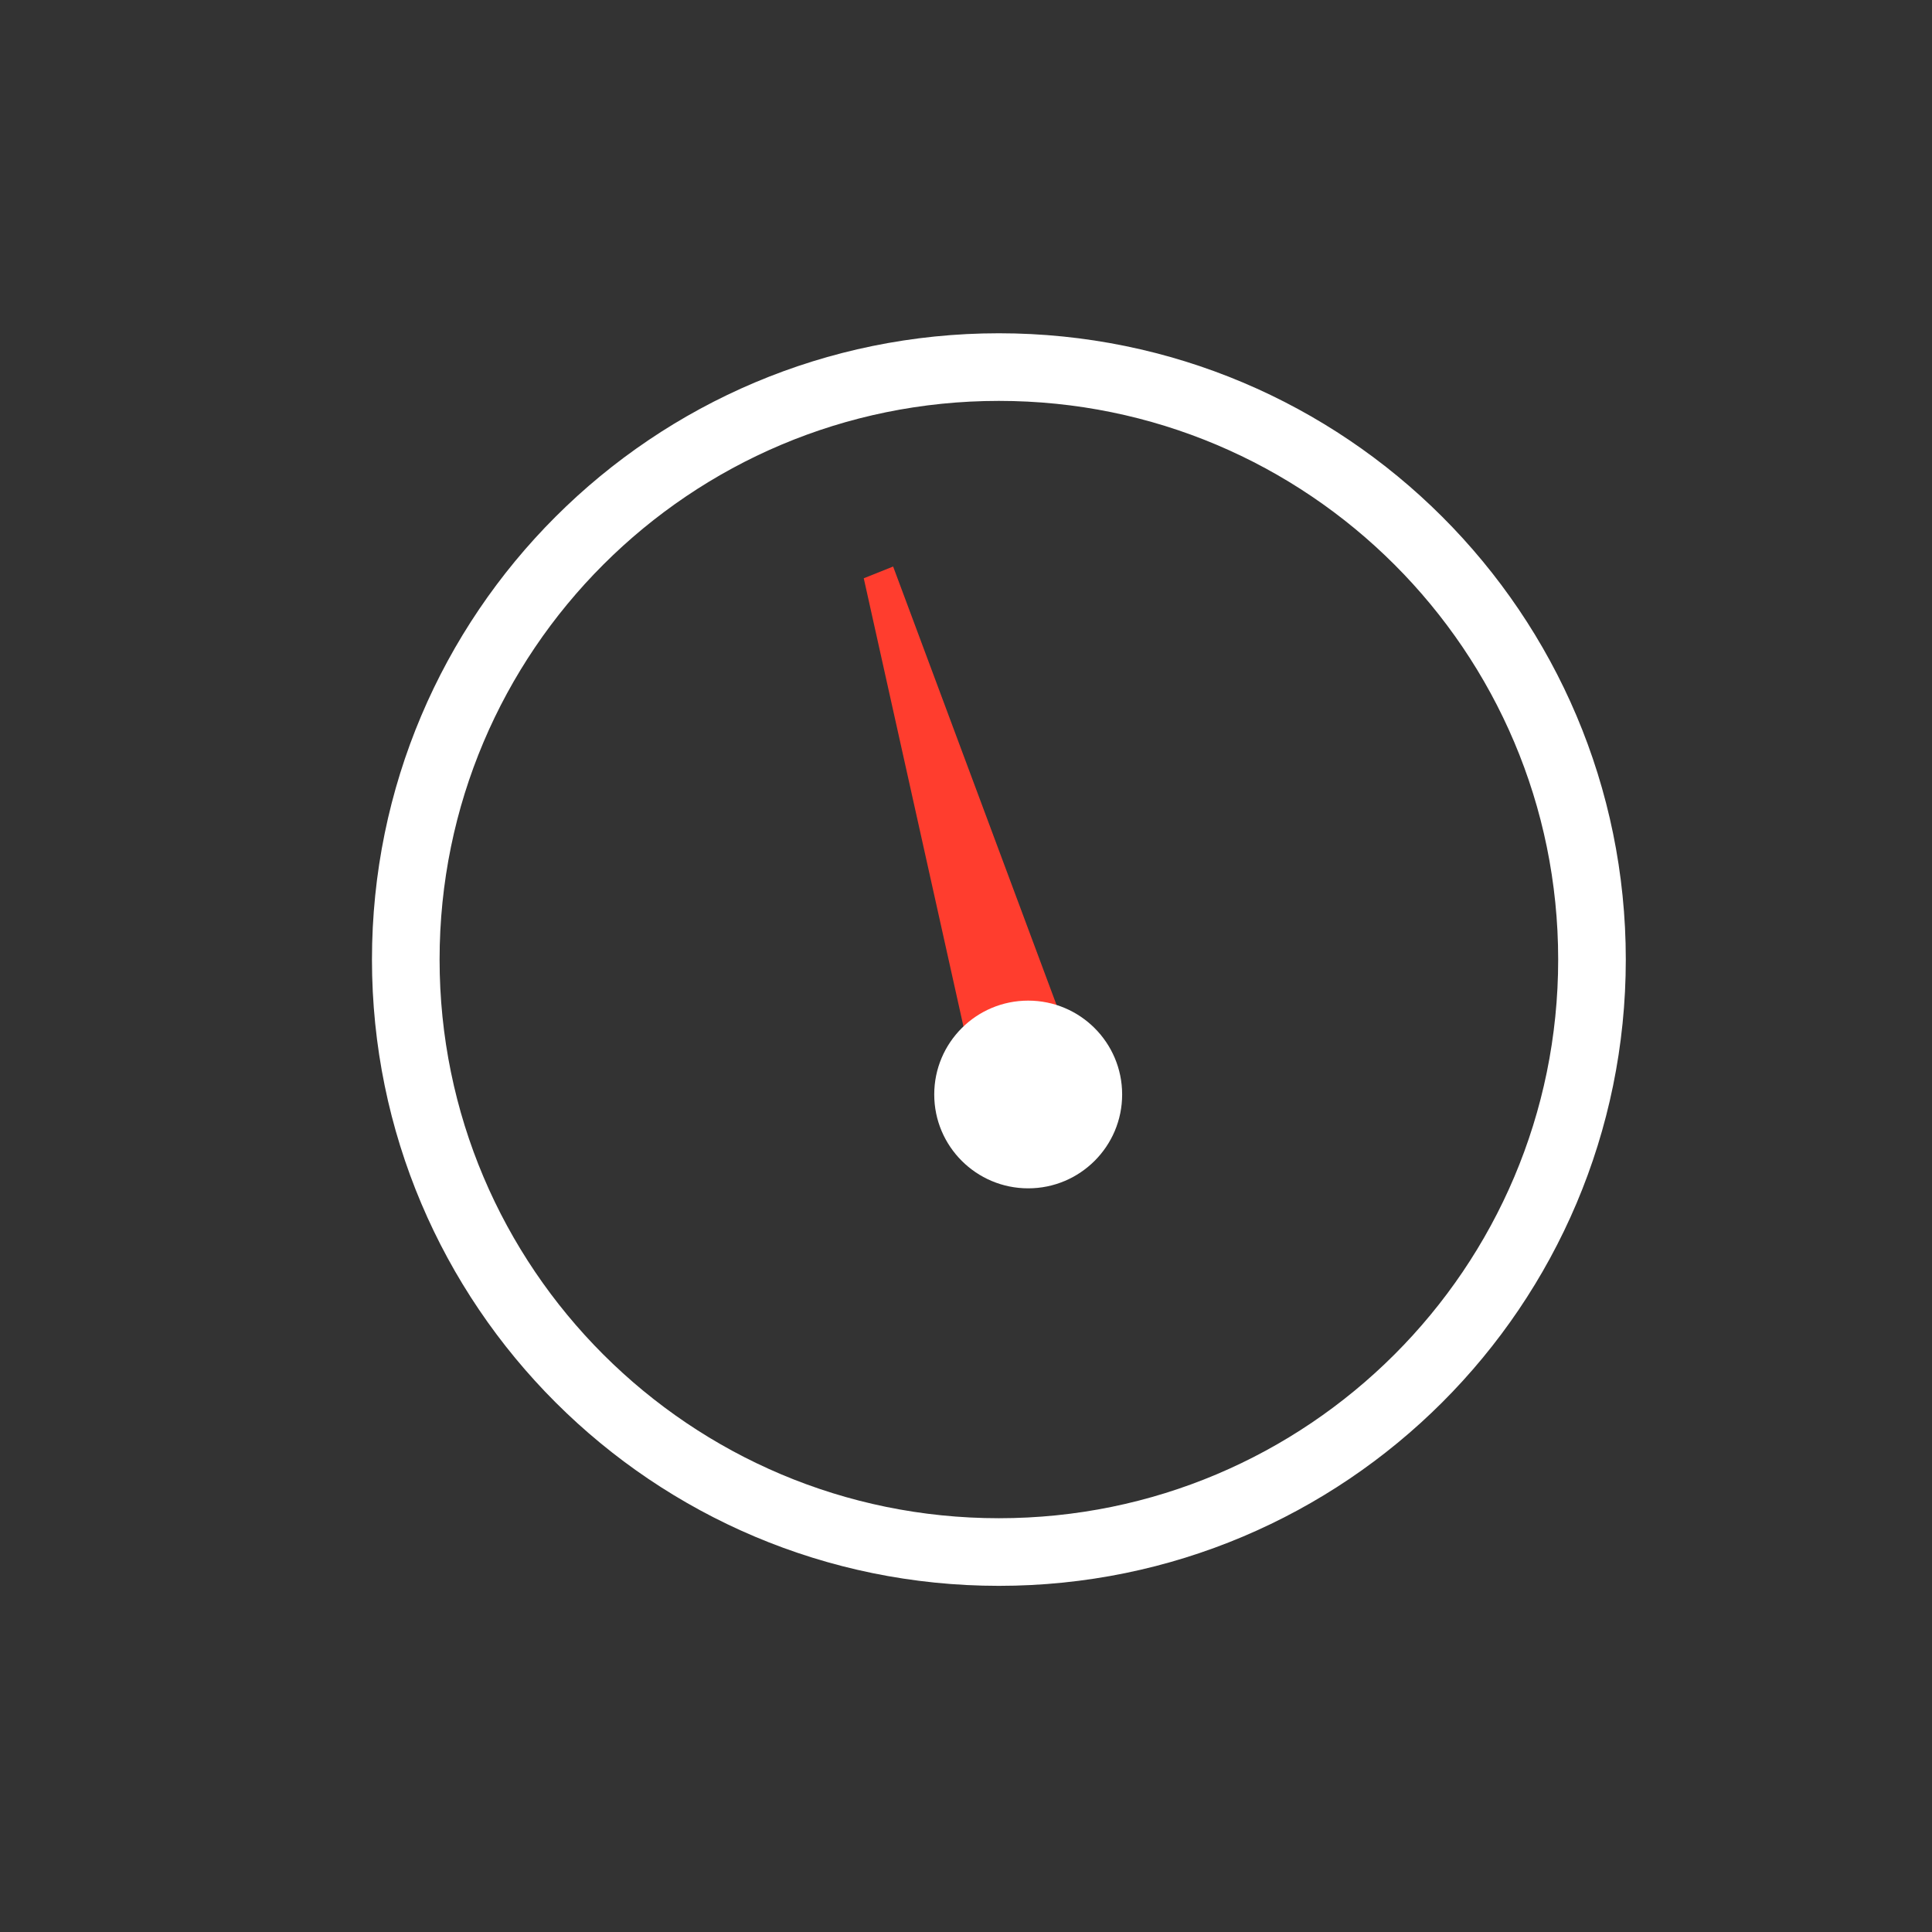 <?xml version="1.0" encoding="UTF-8" standalone="no"?>
<svg width="100px" height="100px" viewBox="0 0 100 100" version="1.1" xmlns="http://www.w3.org/2000/svg" xmlns:xlink="http://www.w3.org/1999/xlink">
    <rect x="0" y="0" width="100" height="100" fill="#333333" stroke="none"/>
    <!-- Generator: Sketch 3.8.3 (29802) - http://www.bohemiancoding.com/sketch -->
    <title>dashboard-icon</title>
    <desc>Created with Sketch.</desc>
    <defs></defs>
    <g id="ICONS" stroke="none" stroke-width="1" fill="none" fill-rule="evenodd">
        <g id="dashboard-icon">
            <g id="Group-5" transform="translate(21, 19)">
                <path d="M30.702,61.333 C47.657,61.333 61.401,47.603 61.401,30.667 C61.401,13.73 47.657,0 30.702,0 C13.747,0 0.003,13.73 0.003,30.667 C0.003,47.603 13.747,61.333 30.702,61.333 Z" id="Oval-198" stroke="#FFFFFF" stroke-width="3.5"></path>
                <polygon id="Path-623" fill="#FF3D2E" points="35.866 38.865 25.228 10.323 23.708 10.931 29.787 38.257"></polygon>
                <ellipse id="Oval-199" fill="#FFFFFF" cx="32.219" cy="37.65" rx="4.863" ry="4.858"></ellipse>
            </g>
        </g>
    </g>
</svg>
